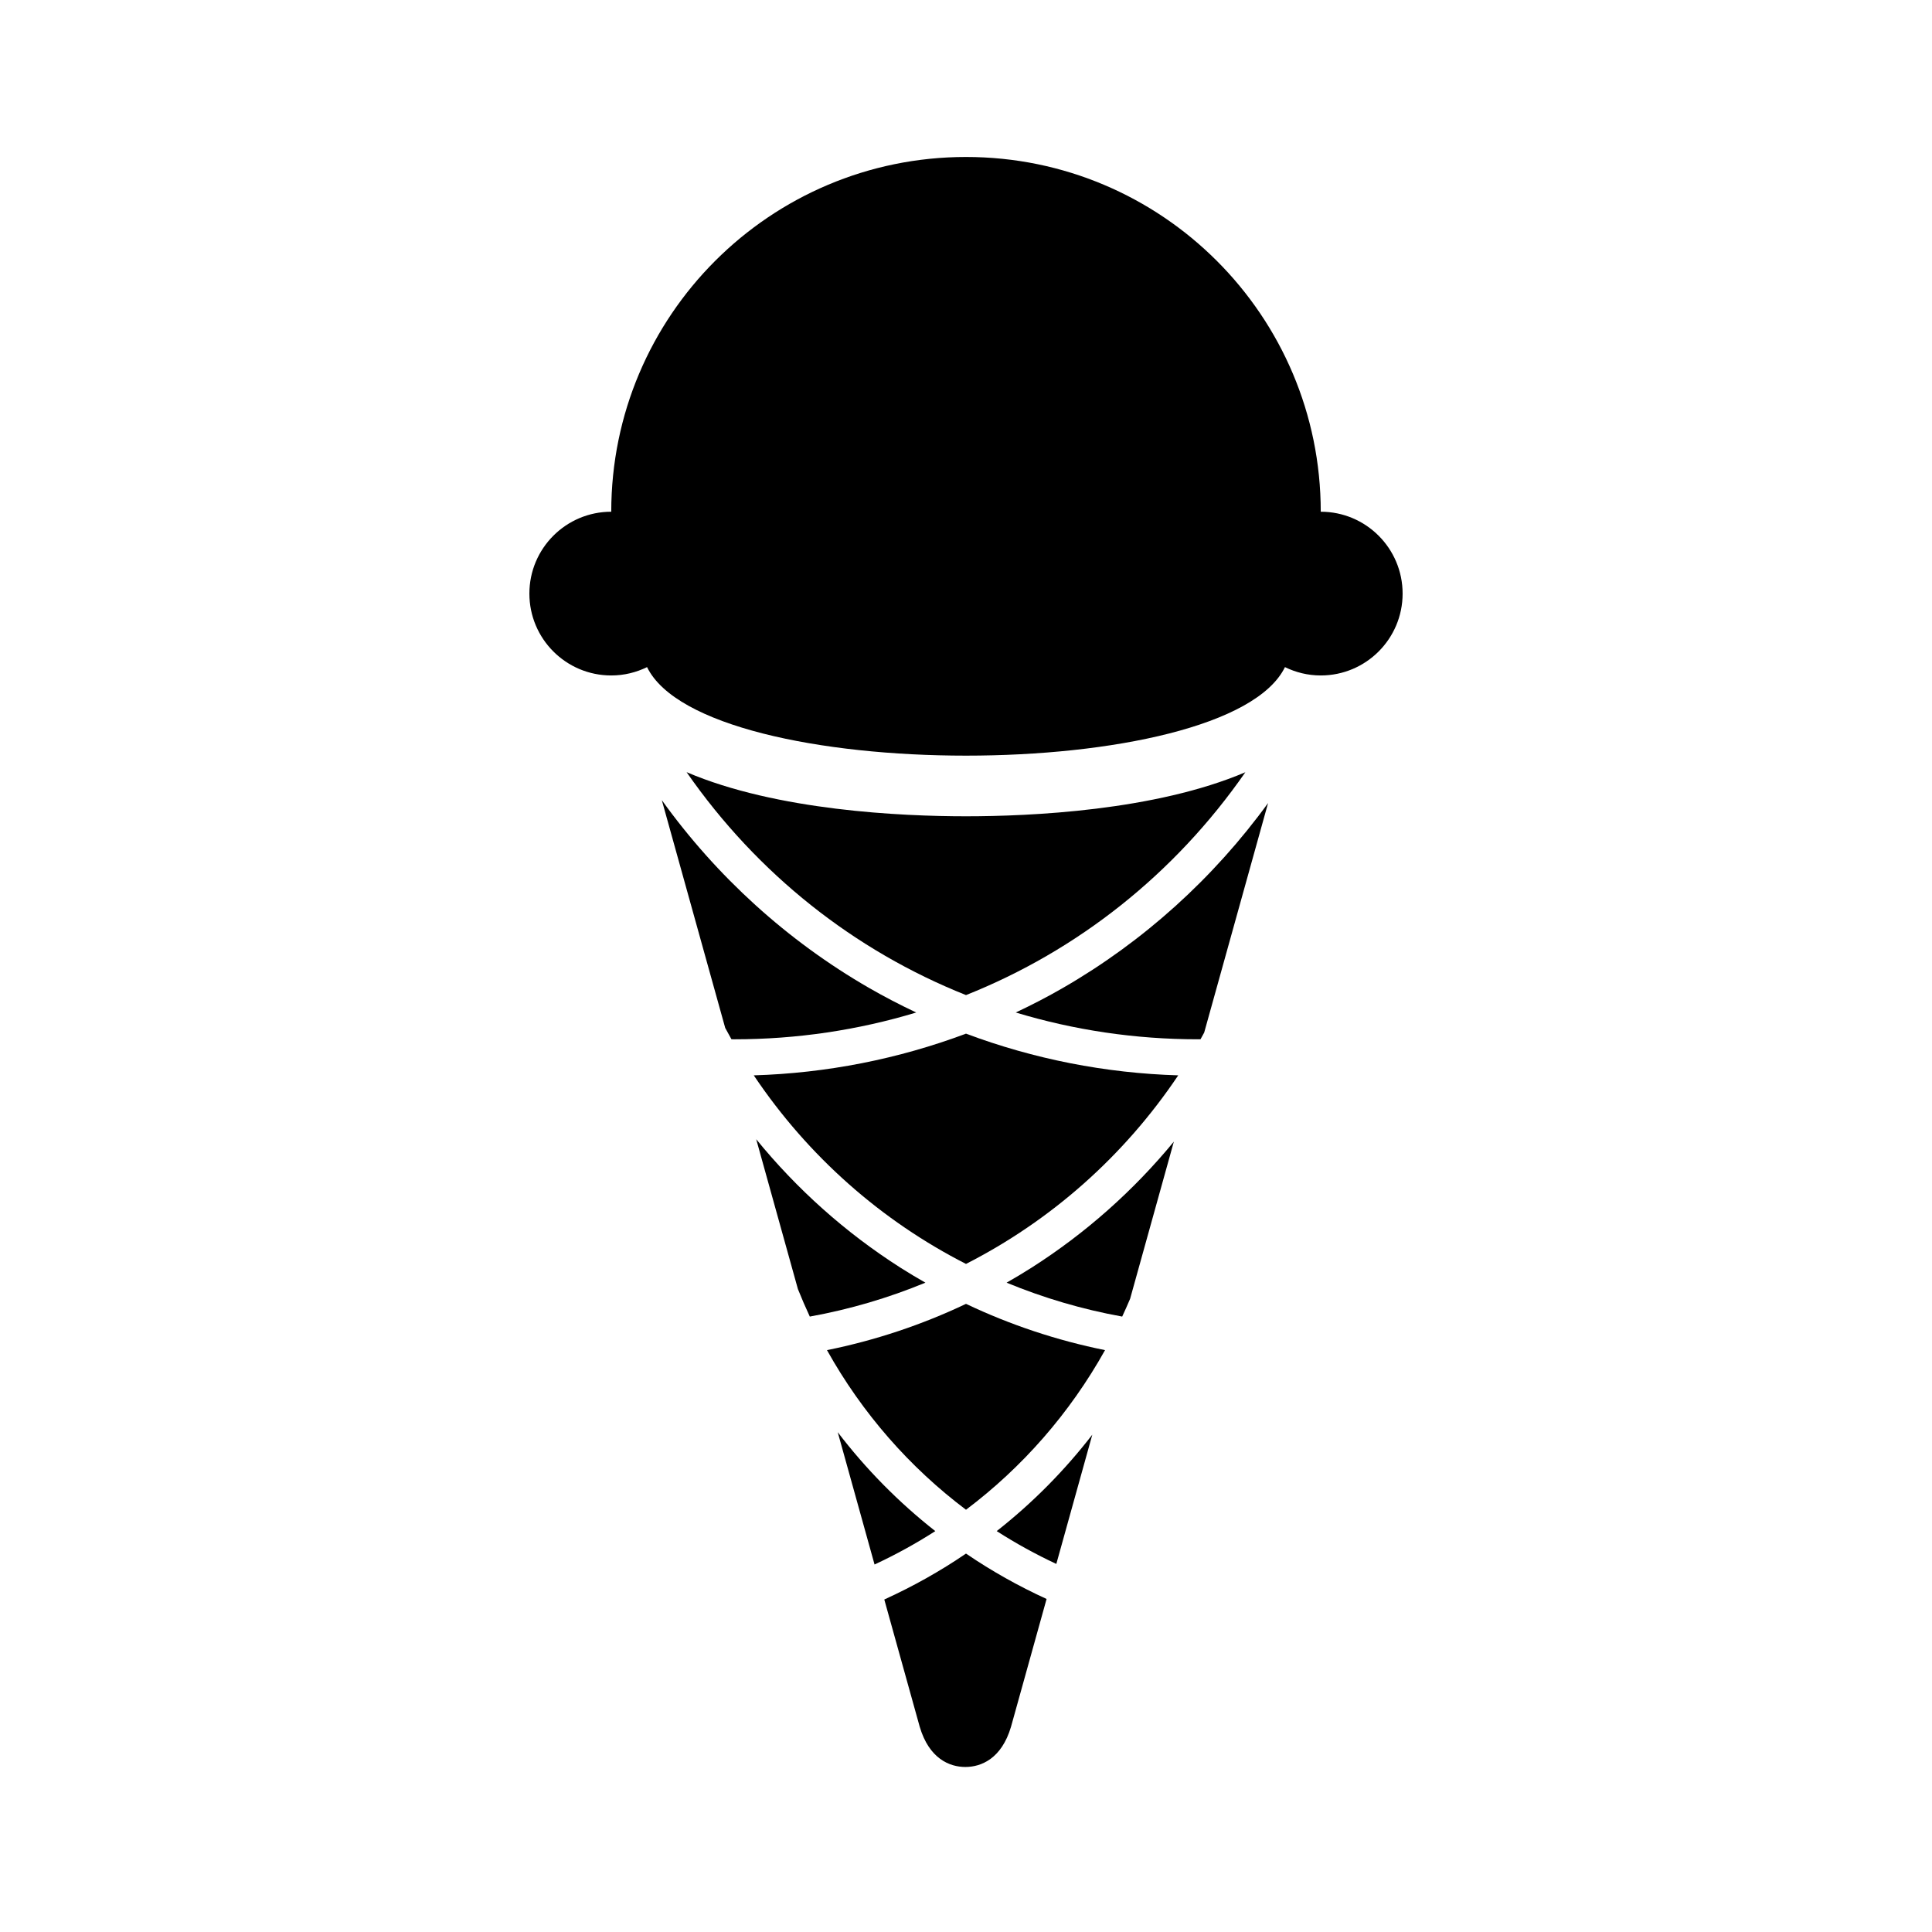 <svg xmlns="http://www.w3.org/2000/svg" xmlns:xlink="http://www.w3.org/1999/xlink" version="1.2" baseProfile="tiny" id="Layer_1" x="0px" y="0px" width="100.0px" height="100px" viewBox="0 0 120 120" xml:space="preserve">
<path d="M82.034,31.784C82.034,19.615,72.169,9.75,60,9.75s-22.034,9.865-22.034,22.034c-2.809,0-5.085,2.277-5.085,5.085  s2.276,5.085,5.085,5.085c0.798,0,1.551-0.189,2.224-0.518c3.578,7.331,36.042,7.331,39.621,0c0.672,0.328,1.425,0.518,2.224,0.518  c2.808,0,5.084-2.277,5.084-5.085S84.842,31.784,82.034,31.784z"/>
<g>
	<path d="M46.818,66.792c3.379,5.036,7.924,9.031,13.182,11.713c5.258-2.682,9.803-6.677,13.182-11.713   c-4.521-0.135-8.979-1.014-13.182-2.59C55.797,65.778,51.34,66.657,46.818,66.792z"/>
	<path d="M41.107,49.699l3.937,14.146c0.128,0.236,0.256,0.473,0.388,0.705c0.054,0.001,0.107,0.003,0.161,0.003   c3.908,0,7.71-0.574,11.315-1.664c-0.996-0.47-1.974-0.976-2.93-1.527C48.91,58.44,44.512,54.442,41.107,49.699z"/>
	<path d="M55.928,78.738c-3.413-2.176-6.431-4.875-8.959-7.979l2.591,9.309c0.232,0.578,0.478,1.148,0.738,1.707   c2.485-0.449,4.889-1.159,7.18-2.106C56.956,79.37,56.438,79.063,55.928,78.738z"/>
	<path d="M66.021,61.361c-0.955,0.552-1.935,1.058-2.93,1.527c3.604,1.09,7.407,1.664,11.315,1.664c0.054,0,0.106-0.002,0.16-0.003   c0.078-0.136,0.151-0.275,0.228-0.413l3.969-14.258C75.376,54.543,71.025,58.477,66.021,61.361z"/>
	<path d="M64.071,78.738c-0.509,0.325-1.026,0.632-1.549,0.931c2.291,0.947,4.694,1.657,7.179,2.106   c0.171-0.364,0.334-0.733,0.492-1.104l2.717-9.762C70.406,73.951,67.43,76.598,64.071,78.738z"/>
	<path d="M60,61.807c6.929-2.76,12.956-7.516,17.352-13.842C71.749,50.355,63.989,50.701,60,50.701   c-3.991,0-11.752-0.347-17.355-2.741C47.041,54.289,53.07,59.046,60,61.807z"/>
	<path d="M67.845,89.11c-1.717,2.221-3.703,4.234-5.938,5.989c1.185,0.762,2.423,1.441,3.703,2.04L67.845,89.11z"/>
	<path d="M52.033,88.956l2.287,8.218c1.305-0.606,2.566-1.299,3.773-2.074C55.807,93.304,53.777,91.239,52.033,88.956z"/>
	<path d="M60,96.496c-1.618,1.103-3.317,2.051-5.075,2.852l2.199,7.9c0.587,1.995,1.863,2.502,2.837,2.502   c0.972,0,2.25-0.507,2.836-2.502l2.208-7.933C63.271,98.521,61.597,97.584,60,96.496z"/>
	<path d="M68.636,83.859c-2.985-0.603-5.883-1.566-8.636-2.874c-2.753,1.308-5.65,2.271-8.635,2.874   c2.195,3.934,5.147,7.289,8.635,9.914C63.488,91.148,66.439,87.793,68.636,83.859z"/>
</g>
</svg>